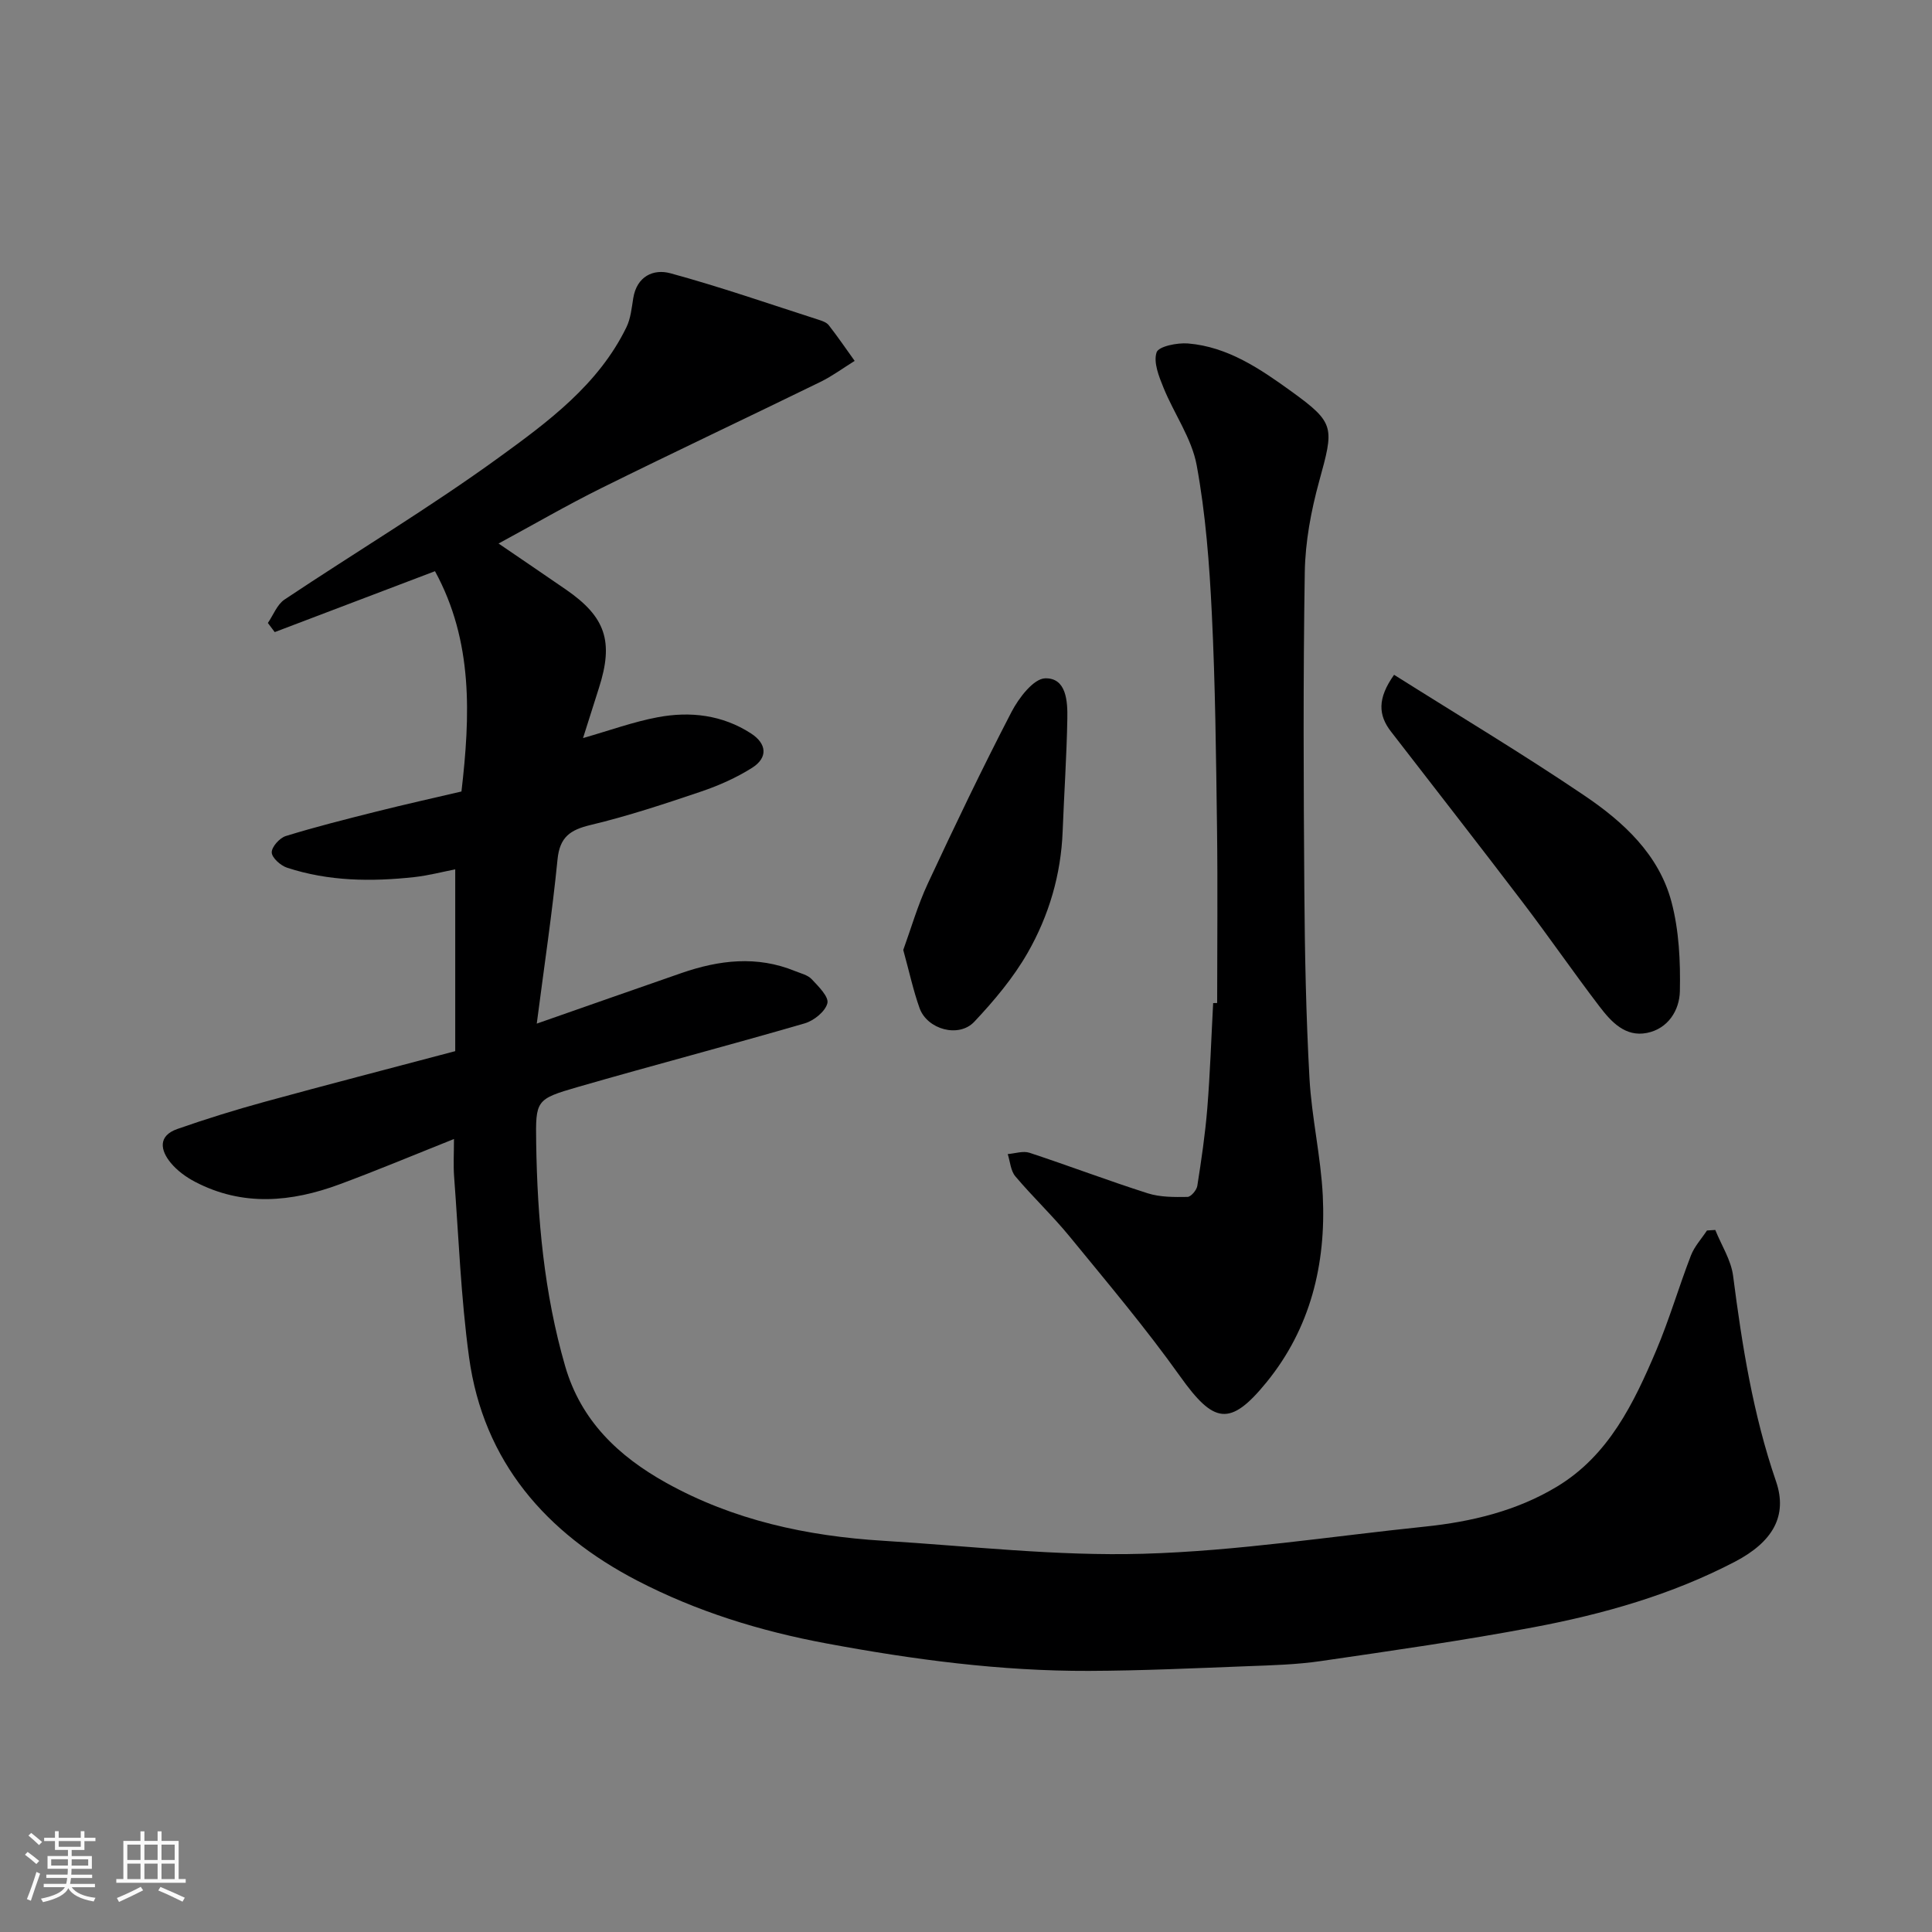<svg enable-background="new 0 0 400 400" viewBox="0 0 400 400" xmlns="http://www.w3.org/2000/svg"><rect x="0" y="0" width="400" height="400" fill="#808080" stroke="none"/><path d="m5.17 384 .55-.58c.85.61 1.65 1.24 2.4 1.87l-.59.64c-.83-.73-1.62-1.38-2.36-1.93m1.22 9.53-.82-.34c.71-1.76 1.37-3.64 1.98-5.63.24.13.5.25.76.36-.6 1.67-1.24 3.54-1.92 5.61m-.5-13.5.57-.54c.56.44 1.31 1.06 2.26 1.87l-.64.64c-.68-.66-1.41-1.32-2.19-1.97m3.25.46h2.24v-1.36h.77v1.36h4.57v-1.36h.76v1.36h2.28v.69h-2.28v1.84h-2.64v1.26h4.18v2.64h-4.21c0 .45-.02.86-.05 1.21h4.32v.69h-4.38c-.04.34-.1.75-.19 1.22h5.15v.69h-4.82c.87 1.19 2.51 1.92 4.93 2.19-.17.31-.3.57-.37.76-2.77-.49-4.52-1.41-5.26-2.76-.56 1.26-2.3 2.23-5.24 2.9-.12-.24-.26-.48-.43-.72 2.73-.55 4.38-1.34 4.96-2.38h-4.38v-.69h4.65c.1-.38.17-.79.21-1.22h-4.32v-.69h4.4c.03-.34.05-.75.05-1.21h-4.2v-2.64h4.23v-1.26h-2.69v-1.84h-2.24zm1.46 4.46v1.29h3.45c.01-.4.02-.57.01-.53v-.32-.45h-3.46zm1.55-2.59h4.57v-1.19h-4.57zm6.11 2.59h-3.42v.77c-.01.19-.01.37-.02.53h3.44z" fill="#fafafa"/><path d="m32.63 379.16h.82v1.98h3.54v7.89h1.46v.78h-14.37v-.78h1.46v-7.89h3.54v-1.98h.82v1.98h2.73zm-3.49 11.48.5.73c-1.61.82-3.28 1.63-5 2.41-.13-.27-.28-.55-.44-.82 1.75-.72 3.4-1.49 4.94-2.32m-2.78-5.55h2.73v-3.18h-2.73zm0 3.95h2.73v-3.2h-2.73zm3.54-3.95h2.73v-3.18h-2.73zm0 3.95h2.73v-3.2h-2.73zm7.89 4.68c-1.84-.92-3.51-1.7-5.02-2.32l.45-.73c1.89.8 3.57 1.55 5.04 2.23zm-1.62-11.81h-2.73v3.18h2.73zm-2.73 7.13h2.73v-3.2h-2.73z" fill="#fafafa"/><g fill="#000001"><path d="m355.13 254.65c1.27 3.16 3.27 6.23 3.69 9.5 1.86 14.42 4.12 28.68 8.88 42.53 2.47 7.18-.69 12.57-8.49 16.65-13.12 6.85-27.24 10.85-41.66 13.57-14.6 2.76-29.32 4.85-44.03 7-5.04.74-10.18.88-15.29 1.07-10.93.42-21.86.93-32.8.97-18.28.06-36.3-2.33-54.29-5.68-13.79-2.56-26.96-6.65-39.25-13.03-18.77-9.76-31.82-24.57-34.78-46.24-1.69-12.37-2.15-24.9-3.09-37.37-.18-2.42-.03-4.87-.03-7.8-8.28 3.3-15.91 6.5-23.66 9.37-10 3.71-20.09 4.65-29.95-.51-1.86-.97-3.69-2.31-5.01-3.9-2.19-2.64-2.69-5.61 1.33-7.03 5.97-2.09 12.03-3.97 18.13-5.64 12.87-3.53 25.8-6.87 39.42-10.48 0-12.23 0-24.61 0-37.64-2.59.5-5.49 1.27-8.44 1.6-8.91.98-17.79.88-26.4-1.95-1.33-.44-3.13-2.06-3.15-3.16-.02-1.15 1.64-3 2.92-3.39 6.19-1.91 12.48-3.49 18.77-5.07 5.85-1.47 11.74-2.78 17.59-4.15 1.82-15.66 2.45-31.07-5.48-45.61-11.27 4.28-22.23 8.45-33.18 12.61-.47-.63-.95-1.26-1.42-1.89 1.13-1.65 1.91-3.82 3.45-4.85 14.78-9.87 30.06-19.02 44.43-29.45 10.17-7.38 20.57-15.06 26.35-26.92.89-1.82 1.09-4 1.42-6.04.74-4.53 4.19-6.1 7.7-5.14 10.31 2.81 20.43 6.33 30.61 9.6.77.25 1.69.55 2.15 1.13 1.88 2.4 3.6 4.93 5.38 7.41-2.35 1.45-4.59 3.12-7.05 4.33-15.09 7.37-30.29 14.53-45.34 21.98-7.17 3.55-14.09 7.58-21.34 11.5 4.7 3.21 9.34 6.35 13.95 9.53 8.23 5.67 9.92 10.76 6.83 20.38-1.07 3.34-2.12 6.69-3.29 10.37 5.59-1.6 10.44-3.37 15.45-4.31 6.74-1.27 13.38-.5 19.33 3.35 3.28 2.13 3.54 5.02.22 7.12-3.26 2.06-6.89 3.67-10.55 4.91-7.54 2.55-15.13 5.07-22.87 6.92-4.23 1.01-6.4 2.49-6.86 7.13-1.1 11.08-2.76 22.1-4.3 34 10.76-3.76 20.37-7.15 29.99-10.48 7.77-2.69 15.59-3.63 23.46-.41 1.2.49 2.65.81 3.47 1.69 1.4 1.49 3.59 3.65 3.25 4.98-.43 1.71-2.8 3.62-4.71 4.17-15.61 4.54-31.34 8.66-46.96 13.17-8.71 2.52-8.75 2.75-8.62 11.6.24 15.62 1.63 31.1 6 46.2 3.26 11.27 11.01 18.63 20.88 24.13 13.96 7.78 29.18 11.05 44.95 12.02 17.96 1.1 35.96 3.21 53.88 2.69 19.47-.56 38.86-3.61 58.28-5.62 9.66-1 19.06-3.26 27.4-8.31 10.65-6.44 15.85-17.21 20.49-28.14 2.73-6.43 4.68-13.17 7.2-19.69.72-1.87 2.19-3.45 3.32-5.17.59-.04 1.16-.08 1.72-.11z"/><path d="m252 207.66c0-12.09.13-24.18-.03-36.27-.2-14.76-.35-29.53-1.07-44.27-.5-10.3-1.28-20.68-3.14-30.8-1.03-5.58-4.68-10.65-6.87-16.05-.95-2.33-2.12-5.25-1.43-7.32.41-1.24 4.28-2.02 6.5-1.84 8.27.68 15 5.3 21.43 9.94 9.1 6.58 8.79 7.43 5.72 18.63-1.67 6.09-2.87 12.51-2.97 18.8-.35 21.98-.25 43.96-.09 65.95.09 12.93.35 25.87 1.06 38.77.45 8.16 2.36 16.24 2.76 24.39.68 14.13-2.54 27.4-11.64 38.58-7.58 9.31-10.93 8.57-17.92-1.24-7.11-9.98-15.05-19.38-22.82-28.88-3.55-4.34-7.66-8.22-11.28-12.51-.97-1.15-1.07-3.05-1.57-4.6 1.51-.12 3.18-.71 4.51-.27 8.19 2.7 16.26 5.77 24.48 8.39 2.57.82 5.48.79 8.22.75.72-.01 1.9-1.4 2.04-2.29.84-5.33 1.63-10.69 2.07-16.07.58-7.24.82-14.51 1.21-21.77.26-.01.55-.01.83-.02z"/><path d="m288.63 139.71c13.37 8.43 26.63 16.36 39.4 25 8.06 5.44 15.43 12.2 18.03 22.01 1.57 5.92 1.87 12.33 1.74 18.5-.08 3.93-2.43 7.77-6.84 8.64-4.47.88-7.38-2.31-9.78-5.45-5.44-7.12-10.53-14.52-15.96-21.65-9-11.83-18.16-23.55-27.25-35.32-2.61-3.38-2.83-6.82.66-11.73z"/><path d="m187.01 196.68c1.6-4.41 2.98-9.23 5.07-13.72 5.57-11.95 11.27-23.86 17.34-35.56 1.5-2.89 4.56-6.9 6.98-6.96 4.39-.11 4.65 4.77 4.58 8.35-.14 7.78-.67 15.55-.97 23.33-.34 8.98-2.85 17.45-7.23 25.12-2.97 5.2-6.95 9.93-11.07 14.31-3.21 3.4-9.73 1.59-11.32-2.82-1.3-3.63-2.11-7.44-3.38-12.05z"/></g></svg>